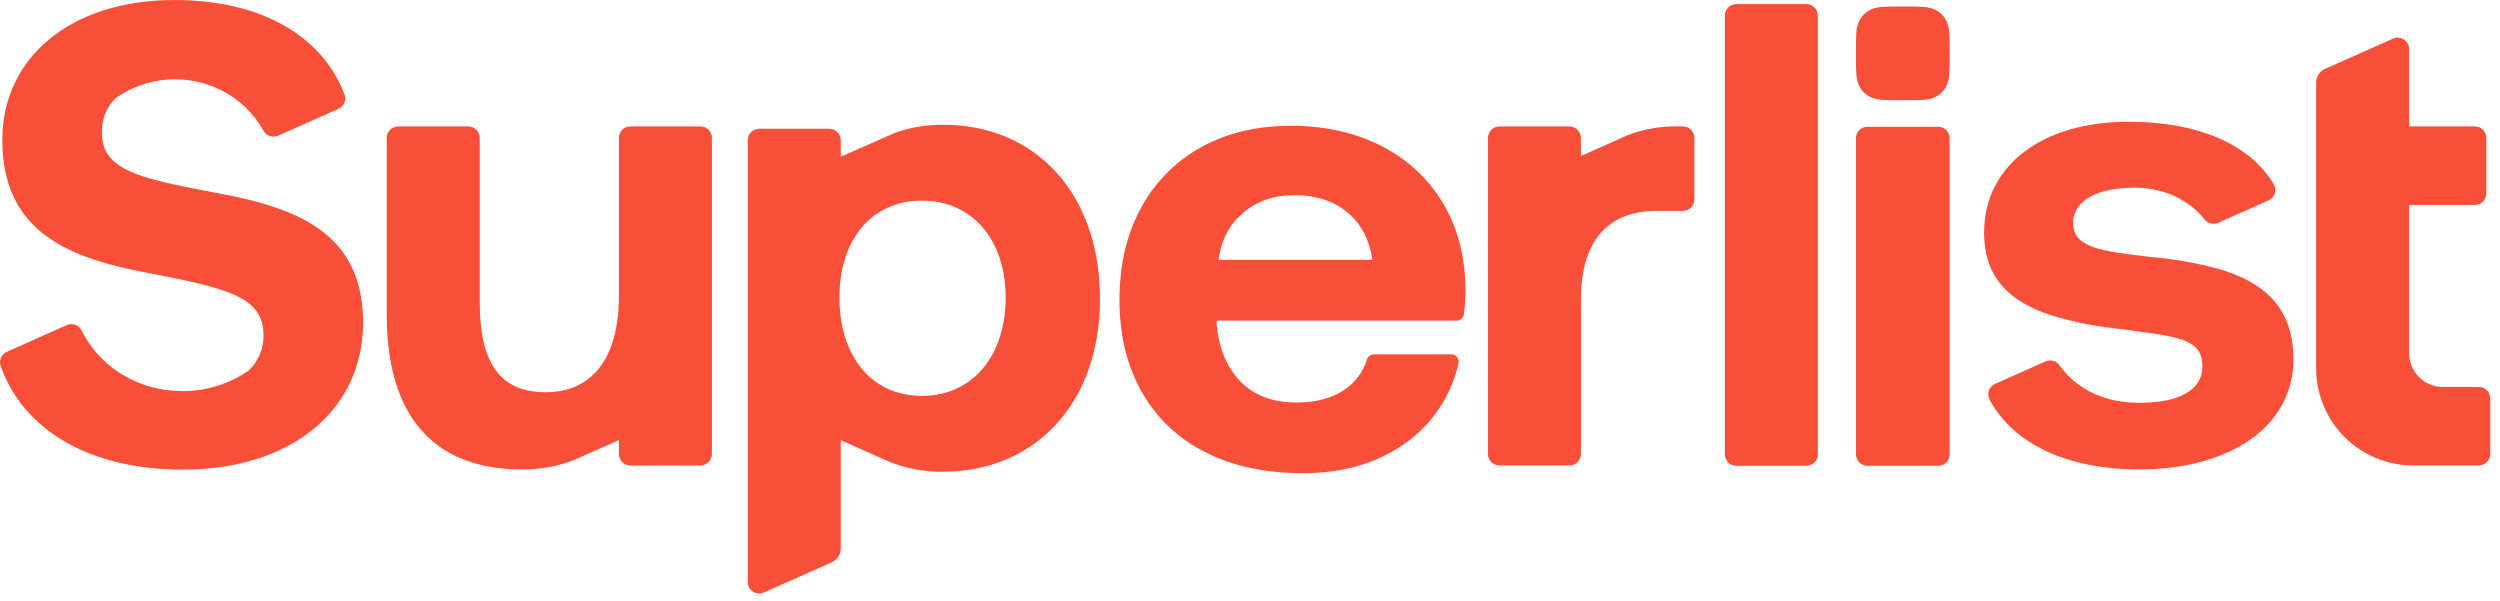 <svg width="179" height="43" viewBox="0 0 179 43" fill="none" xmlns="http://www.w3.org/2000/svg" transform="matrix(1, 0, 0, 1, 0, 0)">
<g clip-path="url(#clip0_318_9351)">
<path d="M177.482 27.706H174.903C174.265 27.706 173.652 27.452 173.2 27C172.749 26.549 172.495 25.936 172.495 25.297V14.672H177.199C177.307 14.672 177.414 14.65 177.513 14.609C177.613 14.568 177.703 14.508 177.78 14.431C177.856 14.355 177.916 14.264 177.958 14.165C177.999 14.065 178.02 13.958 178.02 13.851V9.873C178.02 9.655 177.934 9.447 177.78 9.293C177.626 9.139 177.417 9.052 177.199 9.052H172.495V3.516C172.495 3.379 172.461 3.244 172.395 3.124C172.33 3.004 172.236 2.902 172.121 2.827C172.006 2.753 171.875 2.708 171.738 2.697C171.602 2.687 171.465 2.71 171.34 2.766L166.47 4.933C166.281 5.017 166.121 5.153 166.009 5.326C165.896 5.5 165.836 5.701 165.836 5.908V26.383C165.836 27.295 166.016 28.198 166.365 29.04C166.714 29.882 167.225 30.647 167.87 31.292C168.514 31.937 169.28 32.448 170.122 32.797C170.964 33.146 171.867 33.325 172.778 33.325H177.482C177.59 33.325 177.697 33.304 177.797 33.263C177.896 33.221 177.987 33.161 178.063 33.085C178.139 33.008 178.2 32.918 178.241 32.818C178.282 32.719 178.304 32.612 178.304 32.504V28.527C178.304 28.419 178.282 28.312 178.241 28.212C178.2 28.113 178.139 28.022 178.063 27.946C177.987 27.87 177.896 27.809 177.797 27.768C177.697 27.727 177.59 27.706 177.482 27.706Z" fill="#f84f39"/>
<path d="M164.209 25.722C164.209 30.539 159.675 33.609 153.158 33.609C148.023 33.609 144.144 31.779 142.456 28.618C142.404 28.518 142.372 28.409 142.364 28.297C142.355 28.185 142.37 28.072 142.407 27.966C142.444 27.86 142.502 27.762 142.578 27.68C142.654 27.597 142.747 27.531 142.849 27.485L146.457 25.88C146.631 25.801 146.828 25.786 147.012 25.838C147.196 25.89 147.357 26.004 147.465 26.162C148.206 27.201 149.255 27.982 150.463 28.393C150.822 28.528 151.192 28.63 151.569 28.698C152.109 28.795 152.657 28.842 153.206 28.839C153.265 28.839 153.323 28.839 153.381 28.837C155.146 28.813 156.454 28.417 157.143 27.675C157.506 27.287 157.703 26.773 157.692 26.242C157.692 24.411 156.284 24.15 152.987 23.712C152.712 23.675 152.422 23.637 152.12 23.597C151.771 23.556 151.428 23.513 151.089 23.467C149.651 23.295 148.231 22.994 146.846 22.568C143.949 21.615 142.061 19.937 142.061 16.656C142.061 11.839 146.264 8.675 152.498 8.722C157.345 8.722 161.069 10.316 162.795 13.172C162.855 13.271 162.894 13.383 162.908 13.499C162.922 13.614 162.911 13.732 162.876 13.843C162.841 13.954 162.783 14.057 162.706 14.144C162.628 14.231 162.533 14.301 162.426 14.348L158.823 15.952C158.656 16.026 158.469 16.043 158.292 15.999C158.115 15.955 157.957 15.853 157.845 15.709C156.776 14.341 154.963 13.441 152.909 13.441C152.838 13.441 152.769 13.442 152.7 13.445C150.751 13.451 149.312 13.991 148.726 14.925C148.534 15.231 148.433 15.585 148.436 15.947C148.436 17.789 150.514 17.978 154.008 18.401C155.63 18.538 157.236 18.818 158.808 19.237C162.005 20.164 164.209 21.942 164.209 25.722Z" fill="#f84f39"/>
<path d="M138.771 9.077H133.708C133.254 9.077 132.887 9.445 132.887 9.898V32.529C132.887 32.983 133.254 33.35 133.708 33.35H138.771C139.225 33.35 139.593 32.983 139.593 32.529V9.898C139.593 9.445 139.225 9.077 138.771 9.077Z" fill="#f84f39"/>
<path d="M136.241 0.468C135.33 0.468 135.216 0.472 134.858 0.489C134.58 0.495 134.305 0.547 134.044 0.645C133.822 0.731 133.619 0.863 133.451 1.032C133.282 1.201 133.15 1.403 133.064 1.625C132.966 1.886 132.914 2.161 132.908 2.44C132.892 2.797 132.887 2.911 132.887 3.822C132.887 4.732 132.891 4.846 132.908 5.204C132.914 5.482 132.966 5.758 133.064 6.018C133.15 6.241 133.282 6.443 133.451 6.612C133.619 6.781 133.822 6.913 134.044 6.999C134.305 7.096 134.58 7.149 134.858 7.155C135.216 7.171 135.33 7.175 136.241 7.175C137.151 7.175 137.265 7.171 137.623 7.155C137.901 7.149 138.177 7.096 138.437 6.999C138.66 6.913 138.863 6.781 139.032 6.612C139.201 6.443 139.333 6.241 139.419 6.018C139.516 5.758 139.569 5.482 139.575 5.204C139.591 4.847 139.595 4.733 139.595 3.822C139.595 2.911 139.591 2.797 139.575 2.44C139.569 2.161 139.516 1.886 139.419 1.625C139.333 1.403 139.201 1.2 139.032 1.031C138.862 0.863 138.66 0.731 138.437 0.645C138.177 0.547 137.901 0.495 137.623 0.489C137.266 0.472 137.151 0.468 136.241 0.468Z" fill="#f84f39"/>
<path d="M129.336 0.295H124.32C123.866 0.295 123.499 0.663 123.499 1.116V32.529C123.499 32.983 123.866 33.35 124.32 33.35H129.336C129.789 33.35 130.157 32.983 130.157 32.529V1.116C130.157 0.663 129.789 0.295 129.336 0.295Z" fill="#f84f39"/>
<path d="M121.318 9.874V14.276C121.318 14.494 121.231 14.703 121.077 14.857C120.923 15.01 120.715 15.097 120.497 15.097H118.674C114.707 15.097 113.195 17.742 113.195 21.425V32.504C113.195 32.722 113.109 32.931 112.955 33.085C112.801 33.239 112.592 33.326 112.374 33.326H107.358C107.141 33.326 106.932 33.239 106.778 33.085C106.624 32.931 106.537 32.722 106.537 32.504V9.874C106.537 9.656 106.624 9.447 106.778 9.293C106.932 9.139 107.141 9.052 107.358 9.052H112.371C112.588 9.052 112.797 9.139 112.951 9.293C113.105 9.447 113.192 9.656 113.192 9.874V11.171C113.192 11.171 116.422 9.728 116.561 9.671C117.717 9.231 118.948 9.021 120.185 9.052H120.497C120.715 9.053 120.924 9.139 121.078 9.293C121.232 9.447 121.318 9.656 121.318 9.874V9.874Z" fill="#f84f39"/>
<path fill-rule="evenodd" clip-rule="evenodd" d="M81.692 14.895C82.676 13.06 84.17 11.549 85.994 10.545C87.838 9.521 89.974 9.009 92.401 9.008C94.86 9.008 97.028 9.489 98.903 10.451C100.724 11.362 102.249 12.773 103.3 14.517C104.356 16.267 104.9 18.323 104.932 20.688C104.935 21.294 104.897 21.899 104.817 22.5C104.8 22.627 104.738 22.743 104.641 22.827C104.545 22.911 104.422 22.957 104.295 22.957H87.105V23.147C87.263 24.913 87.83 26.3 88.808 27.308C89.785 28.316 91.125 28.82 92.827 28.82C94.182 28.82 95.309 28.529 96.207 27.946C97.006 27.428 97.596 26.646 97.875 25.737C97.908 25.631 97.975 25.538 98.064 25.472C98.154 25.406 98.262 25.369 98.373 25.369H103.917C103.996 25.369 104.074 25.387 104.145 25.421C104.216 25.455 104.279 25.505 104.328 25.567C104.378 25.628 104.413 25.7 104.431 25.777C104.448 25.854 104.449 25.934 104.432 26.012C104.132 27.357 103.545 28.622 102.71 29.718C101.732 31.011 100.44 32.028 98.832 32.768C97.225 33.508 95.381 33.879 93.3 33.879C90.589 33.879 88.248 33.375 86.278 32.366C84.365 31.412 82.784 29.905 81.739 28.04C80.683 26.165 80.155 23.982 80.155 21.491C80.155 18.97 80.667 16.771 81.692 14.895ZM96.444 15.179C97.437 15.983 98.044 17.126 98.265 18.607L87.247 18.607C87.437 17.189 88.028 16.062 89.02 15.226C90.013 14.391 91.235 13.973 92.685 13.973C94.198 13.973 95.451 14.375 96.444 15.179Z" fill="#f84f39"/>
<path d="M67.471 8.935C66.315 8.926 65.167 9.121 64.079 9.512C63.989 9.544 60.199 11.223 60.199 11.223V10.04C60.199 9.822 60.112 9.613 59.958 9.459C59.804 9.305 59.595 9.219 59.377 9.219H54.361C54.254 9.219 54.147 9.24 54.047 9.281C53.947 9.323 53.857 9.383 53.781 9.459C53.704 9.536 53.644 9.626 53.603 9.726C53.561 9.826 53.54 9.932 53.54 10.04V41.672C53.54 41.809 53.574 41.944 53.64 42.064C53.705 42.184 53.799 42.286 53.914 42.361C54.029 42.435 54.16 42.48 54.297 42.491C54.433 42.502 54.57 42.478 54.695 42.422L59.566 40.254C59.754 40.17 59.914 40.033 60.027 39.86C60.139 39.687 60.199 39.485 60.199 39.279V31.515L63.61 33.034C64.85 33.54 66.179 33.792 67.519 33.775C67.752 33.775 67.984 33.769 68.213 33.756C74.368 33.425 78.759 28.686 78.759 21.403C78.759 13.752 74.035 8.888 67.471 8.935ZM66.007 28.345C62.371 28.345 60.104 25.464 60.104 21.309C60.104 17.2 62.371 14.366 66.007 14.366C69.644 14.366 72.005 17.2 72.005 21.309C72.005 25.464 69.643 28.345 66.007 28.345Z" fill="#f84f39"/>
<path d="M50.973 9.874V32.508C50.973 32.726 50.886 32.935 50.732 33.089C50.578 33.243 50.369 33.33 50.151 33.33H45.136C45.028 33.33 44.921 33.309 44.821 33.267C44.722 33.226 44.631 33.166 44.555 33.089C44.479 33.013 44.418 32.922 44.377 32.823C44.336 32.723 44.314 32.616 44.315 32.508V31.508L41.314 32.843C40.352 33.257 39.326 33.504 38.281 33.572C37.974 33.596 37.655 33.609 37.324 33.609C32.319 33.609 27.69 31.106 27.69 22.511V9.874C27.69 9.656 27.777 9.447 27.931 9.293C28.085 9.139 28.294 9.052 28.512 9.052H33.528C33.745 9.052 33.954 9.139 34.108 9.293C34.262 9.447 34.349 9.656 34.349 9.874V21.614C34.349 25.958 35.766 28.084 39.071 28.084C42.377 28.084 44.313 25.675 44.313 21.189V9.874C44.313 9.656 44.4 9.447 44.554 9.293C44.708 9.139 44.917 9.052 45.135 9.052H50.15C50.258 9.052 50.365 9.073 50.465 9.114C50.565 9.156 50.655 9.216 50.732 9.292C50.808 9.369 50.869 9.459 50.91 9.559C50.952 9.659 50.973 9.766 50.973 9.874Z" fill="#f84f39"/>
<path d="M25.997 23.187C25.95 29.373 20.85 33.624 13.106 33.624C6.382 33.624 1.683 30.784 0.048 26.215C-0.022 26.02 -0.015 25.806 0.066 25.616C0.148 25.425 0.298 25.273 0.488 25.189L4.778 23.279C4.973 23.192 5.193 23.185 5.394 23.258C5.594 23.331 5.758 23.48 5.85 23.672C6.547 25.07 7.655 26.221 9.026 26.971C9.844 27.424 10.734 27.734 11.656 27.887C11.669 27.89 11.681 27.891 11.692 27.893C11.712 27.896 11.732 27.899 11.751 27.902C12.204 27.967 12.661 28 13.119 28.003C14.797 27.999 16.434 27.483 17.811 26.524C18.153 26.198 18.424 25.804 18.606 25.368C18.788 24.932 18.877 24.462 18.867 23.989C18.867 21.203 16.176 20.637 10.65 19.55C8.837 19.212 7.095 18.794 5.568 18.153C2.402 16.824 0.166 14.535 0.166 10.01C0.166 4.155 5.03 0 12.491 0C18.664 0 23.058 2.549 24.665 6.754C24.739 6.95 24.735 7.166 24.653 7.359C24.572 7.552 24.421 7.707 24.229 7.791L19.917 9.712C19.729 9.795 19.515 9.804 19.319 9.738C19.124 9.671 18.96 9.534 18.862 9.352C18.173 8.114 17.129 7.11 15.864 6.471C14.666 5.865 13.325 5.597 11.985 5.697C10.646 5.797 9.359 6.259 8.263 7.036C7.944 7.358 7.693 7.742 7.527 8.164C7.361 8.586 7.283 9.038 7.297 9.492C7.297 11.632 8.94 12.429 12.365 13.188C13.248 13.383 14.249 13.576 15.372 13.789C15.895 13.885 16.412 13.986 16.92 14.097C17.764 14.281 18.582 14.489 19.36 14.737C23.191 15.962 26.033 18.163 25.997 23.187Z" fill="#f84f39"/>
</g>
<defs fill="#000000">
<clipPath id="clip0_318_9351" fill="#000000">
<rect width="178.505" height="42.494" fill="#ffffff"/>
</clipPath>
</defs>
</svg>